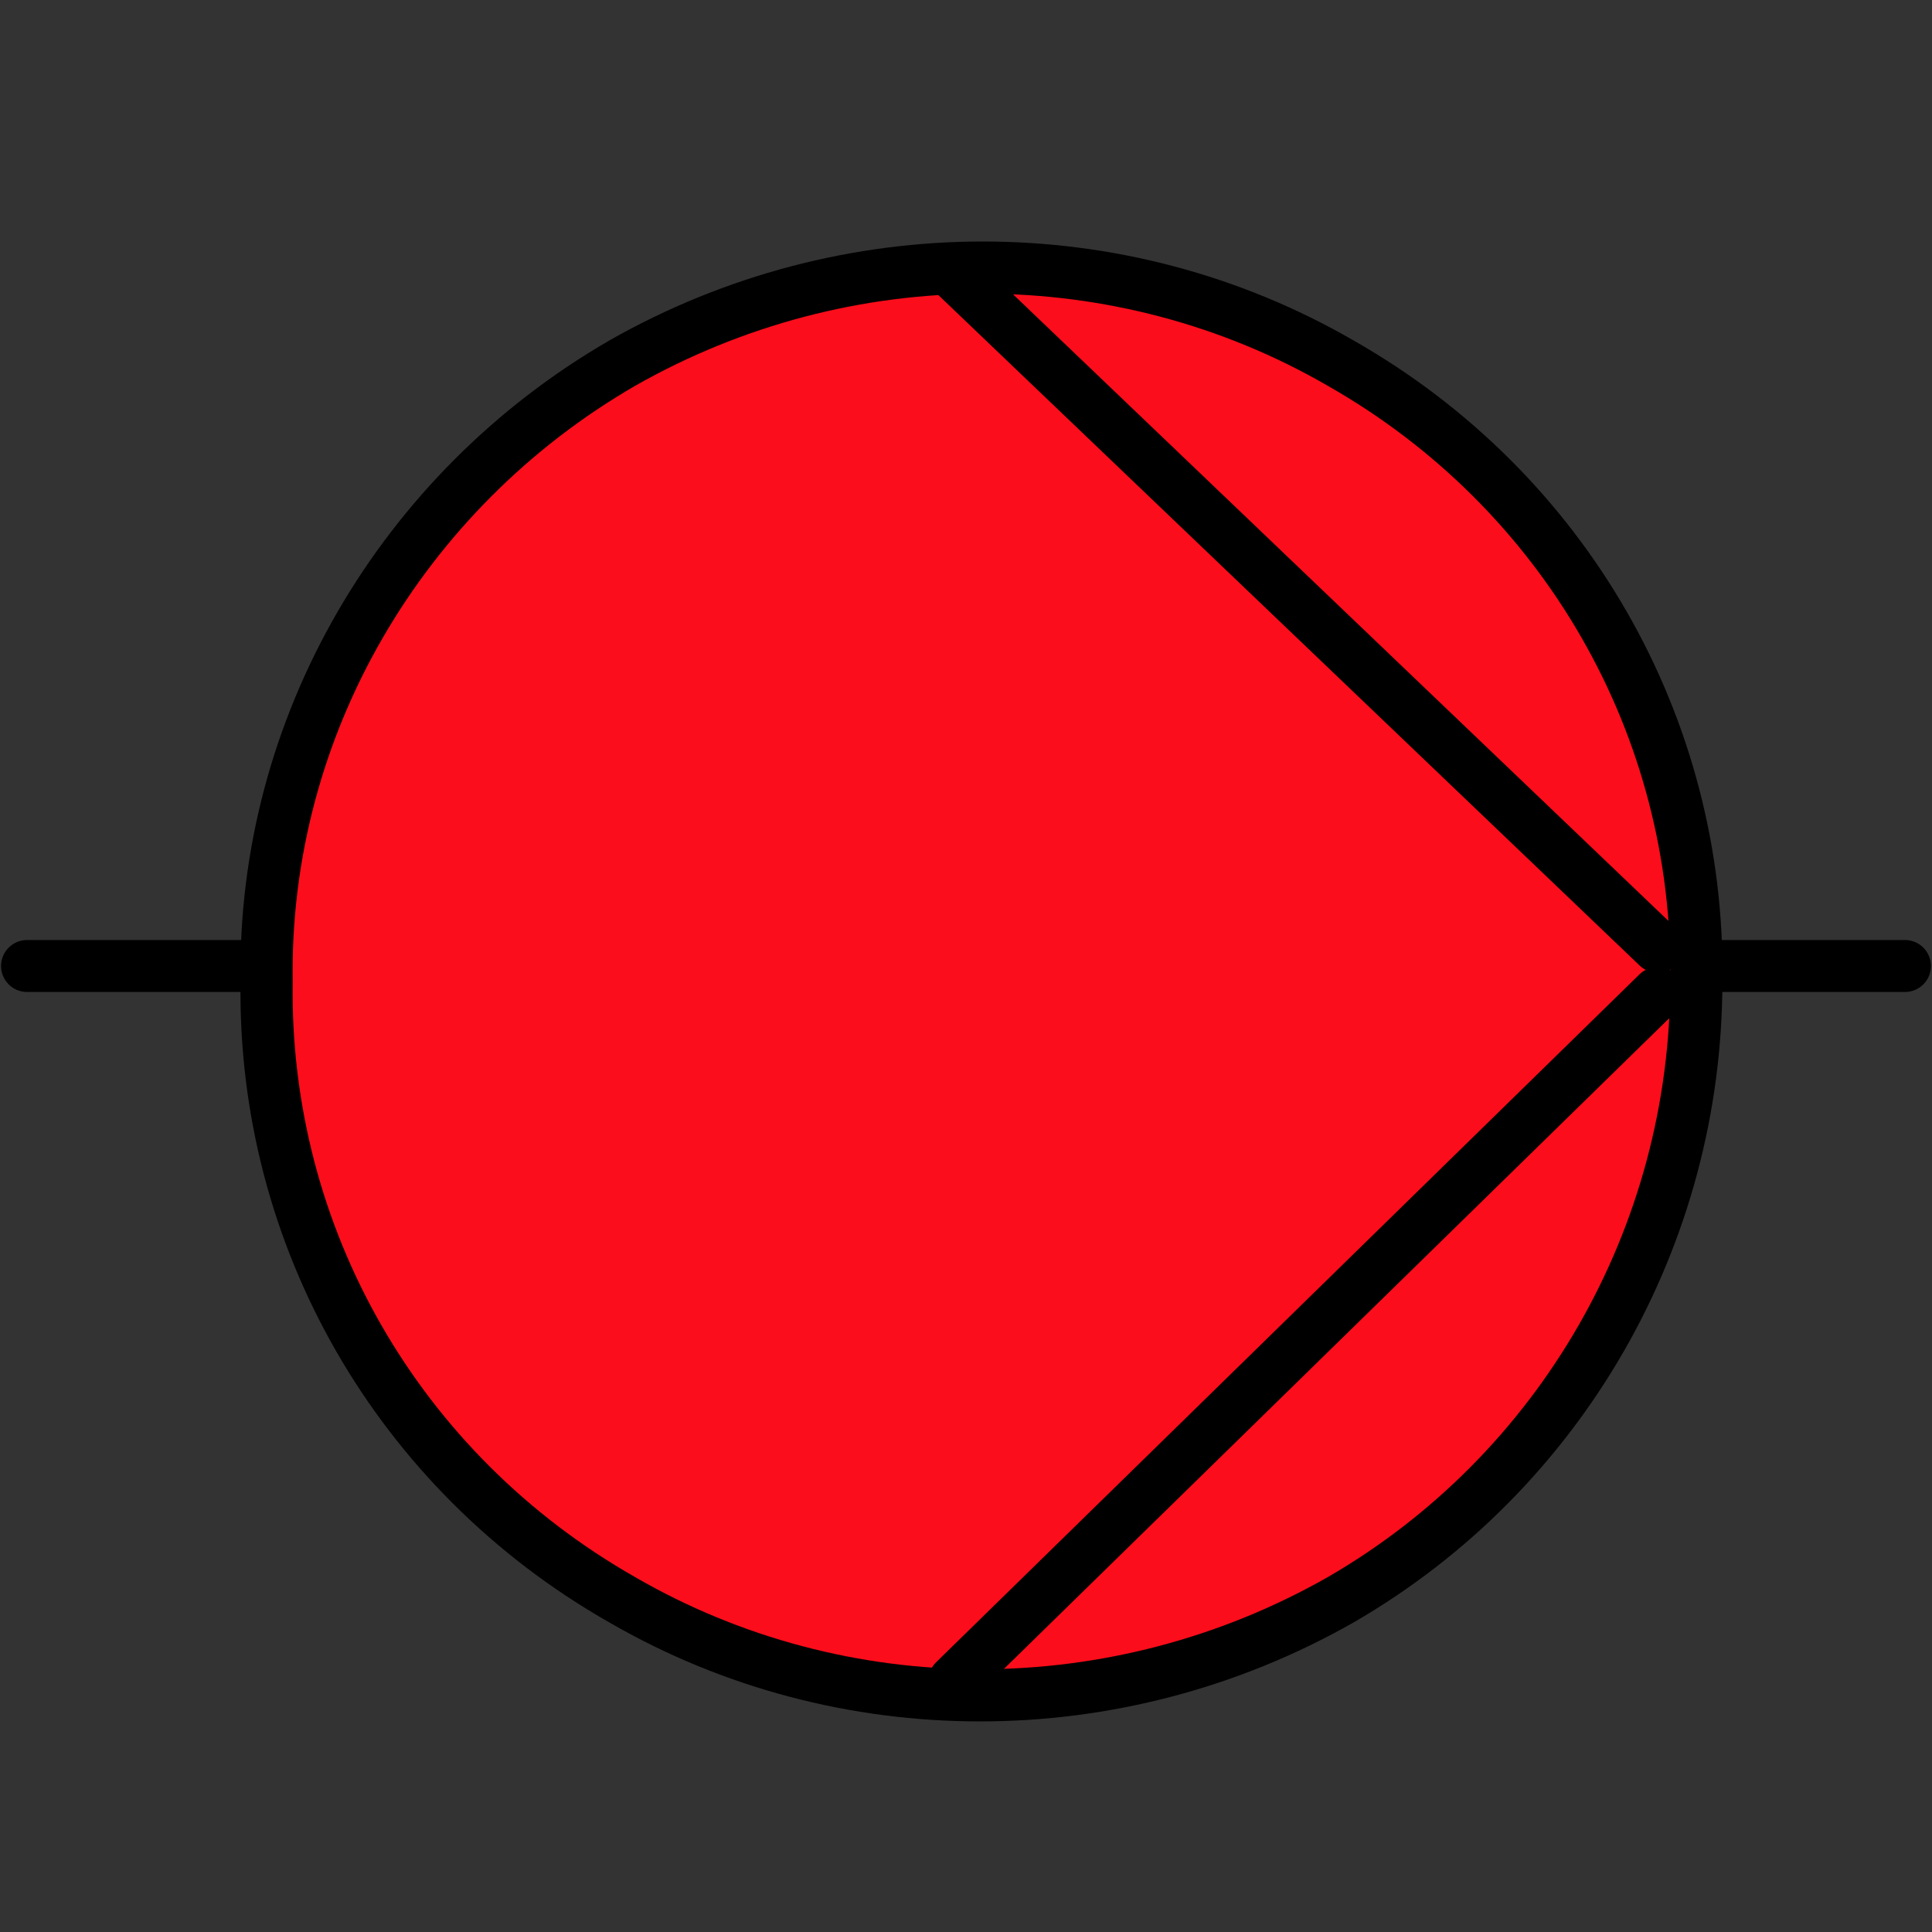 <?xml version="1.0" encoding="utf-8"?>
<!-- Generator: Adobe Illustrator 22.1.0, SVG Export Plug-In . SVG Version: 6.00 Build 0)  -->
<svg version="1.1"
	 id="svg2" xmlns:cc="http://creativecommons.org/ns#" xmlns:dc="http://purl.org/dc/elements/1.1/" xmlns:rdf="http://www.w3.org/1999/02/22-rdf-syntax-ns#" xmlns:svg="http://www.w3.org/2000/svg"
	 xmlns="http://www.w3.org/2000/svg" xmlns:xlink="http://www.w3.org/1999/xlink" x="0px" y="0px" viewBox="0 0 50 50"
	 style="enable-background:new 0 0 50 50;" xml:space="preserve">
<rect x="0" y="0" width="50" height="50" fill="#333333" stroke="none"/>
<style type="text/css">
	.st0{fill:none;stroke:#000000;stroke-width:1.345;stroke-linecap:round;stroke-linejoin:round;}
	.st1{fill:#FC0D1B;stroke:#000000;stroke-width:1.35;stroke-linecap:round;stroke-linejoin:round;}
	.st2{fill:#FFFFFF;stroke:#000000;stroke-width:1.35;stroke-linecap:round;stroke-linejoin:round;}
	.st3{fill:none;}
</style>
<g id="surface1">
	<path id="path5" class="st0" d="M0.7,25h8.5"/>
	<path id="path7" class="st0" d="M43.6,25l5.7,0"/>
	<path id="path9" class="st1" d="M43.9,25.4c0.1-6.6-3.4-12.7-9.2-16c-5.7-3.3-12.8-3.3-18.6,0c-5.7,3.3-9.3,9.4-9.2,16
		c-0.1,6.6,3.4,12.7,9.2,16c5.7,3.3,12.8,3.3,18.6,0C40.4,38.1,43.9,32,43.9,25.4"/>
	<path id="path11" class="st2" d="M24.7,43.5l18.2-17.8"/>
	<path id="path13" class="st2" d="M24.7,7.1l18.2,17.4"/>
</g>
<rect class="st3" width="50" height="50"/>
</svg>
